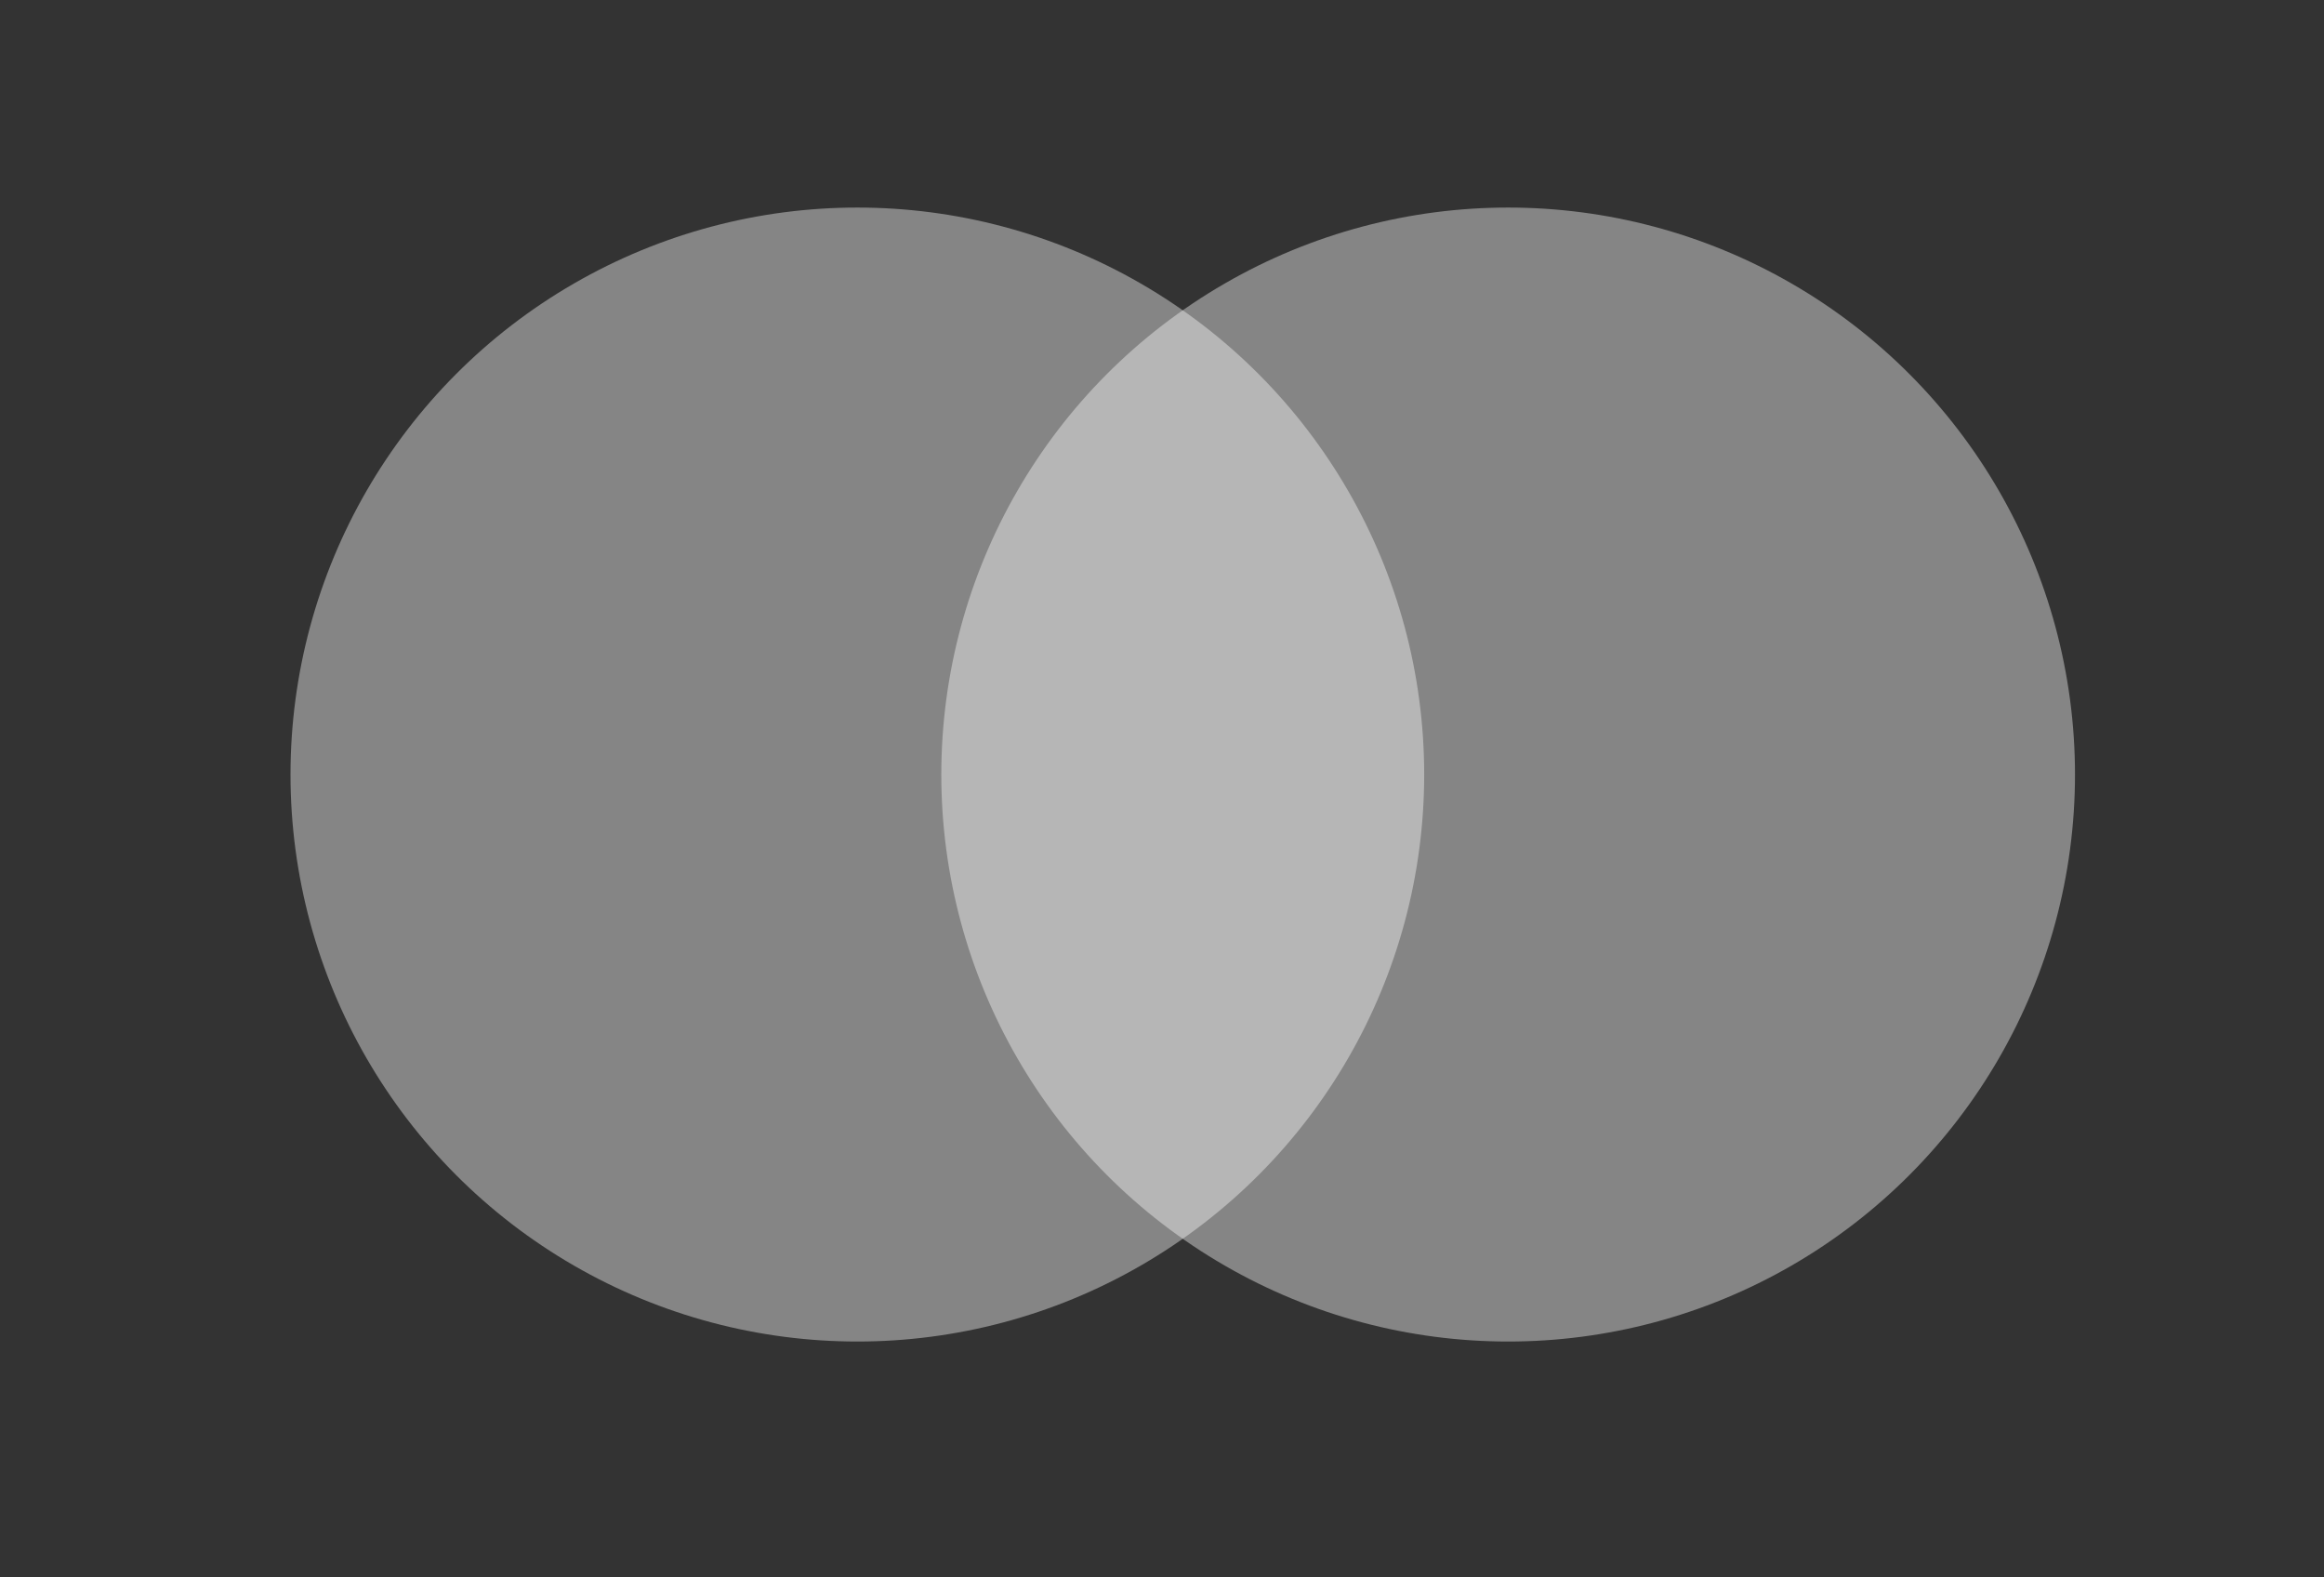 <svg width="56" height="38" viewBox="0 0 56 38" fill="none" xmlns="http://www.w3.org/2000/svg">
<rect x="0" y="0" width="56" height="38" fill="#333333" stroke="none"/>
<circle opacity="0.4" cx="20.659" cy="18.659" r="13.659" fill="white"/>
<circle opacity="0.4" cx="36.341" cy="18.659" r="13.659" fill="white"/>
</svg>
